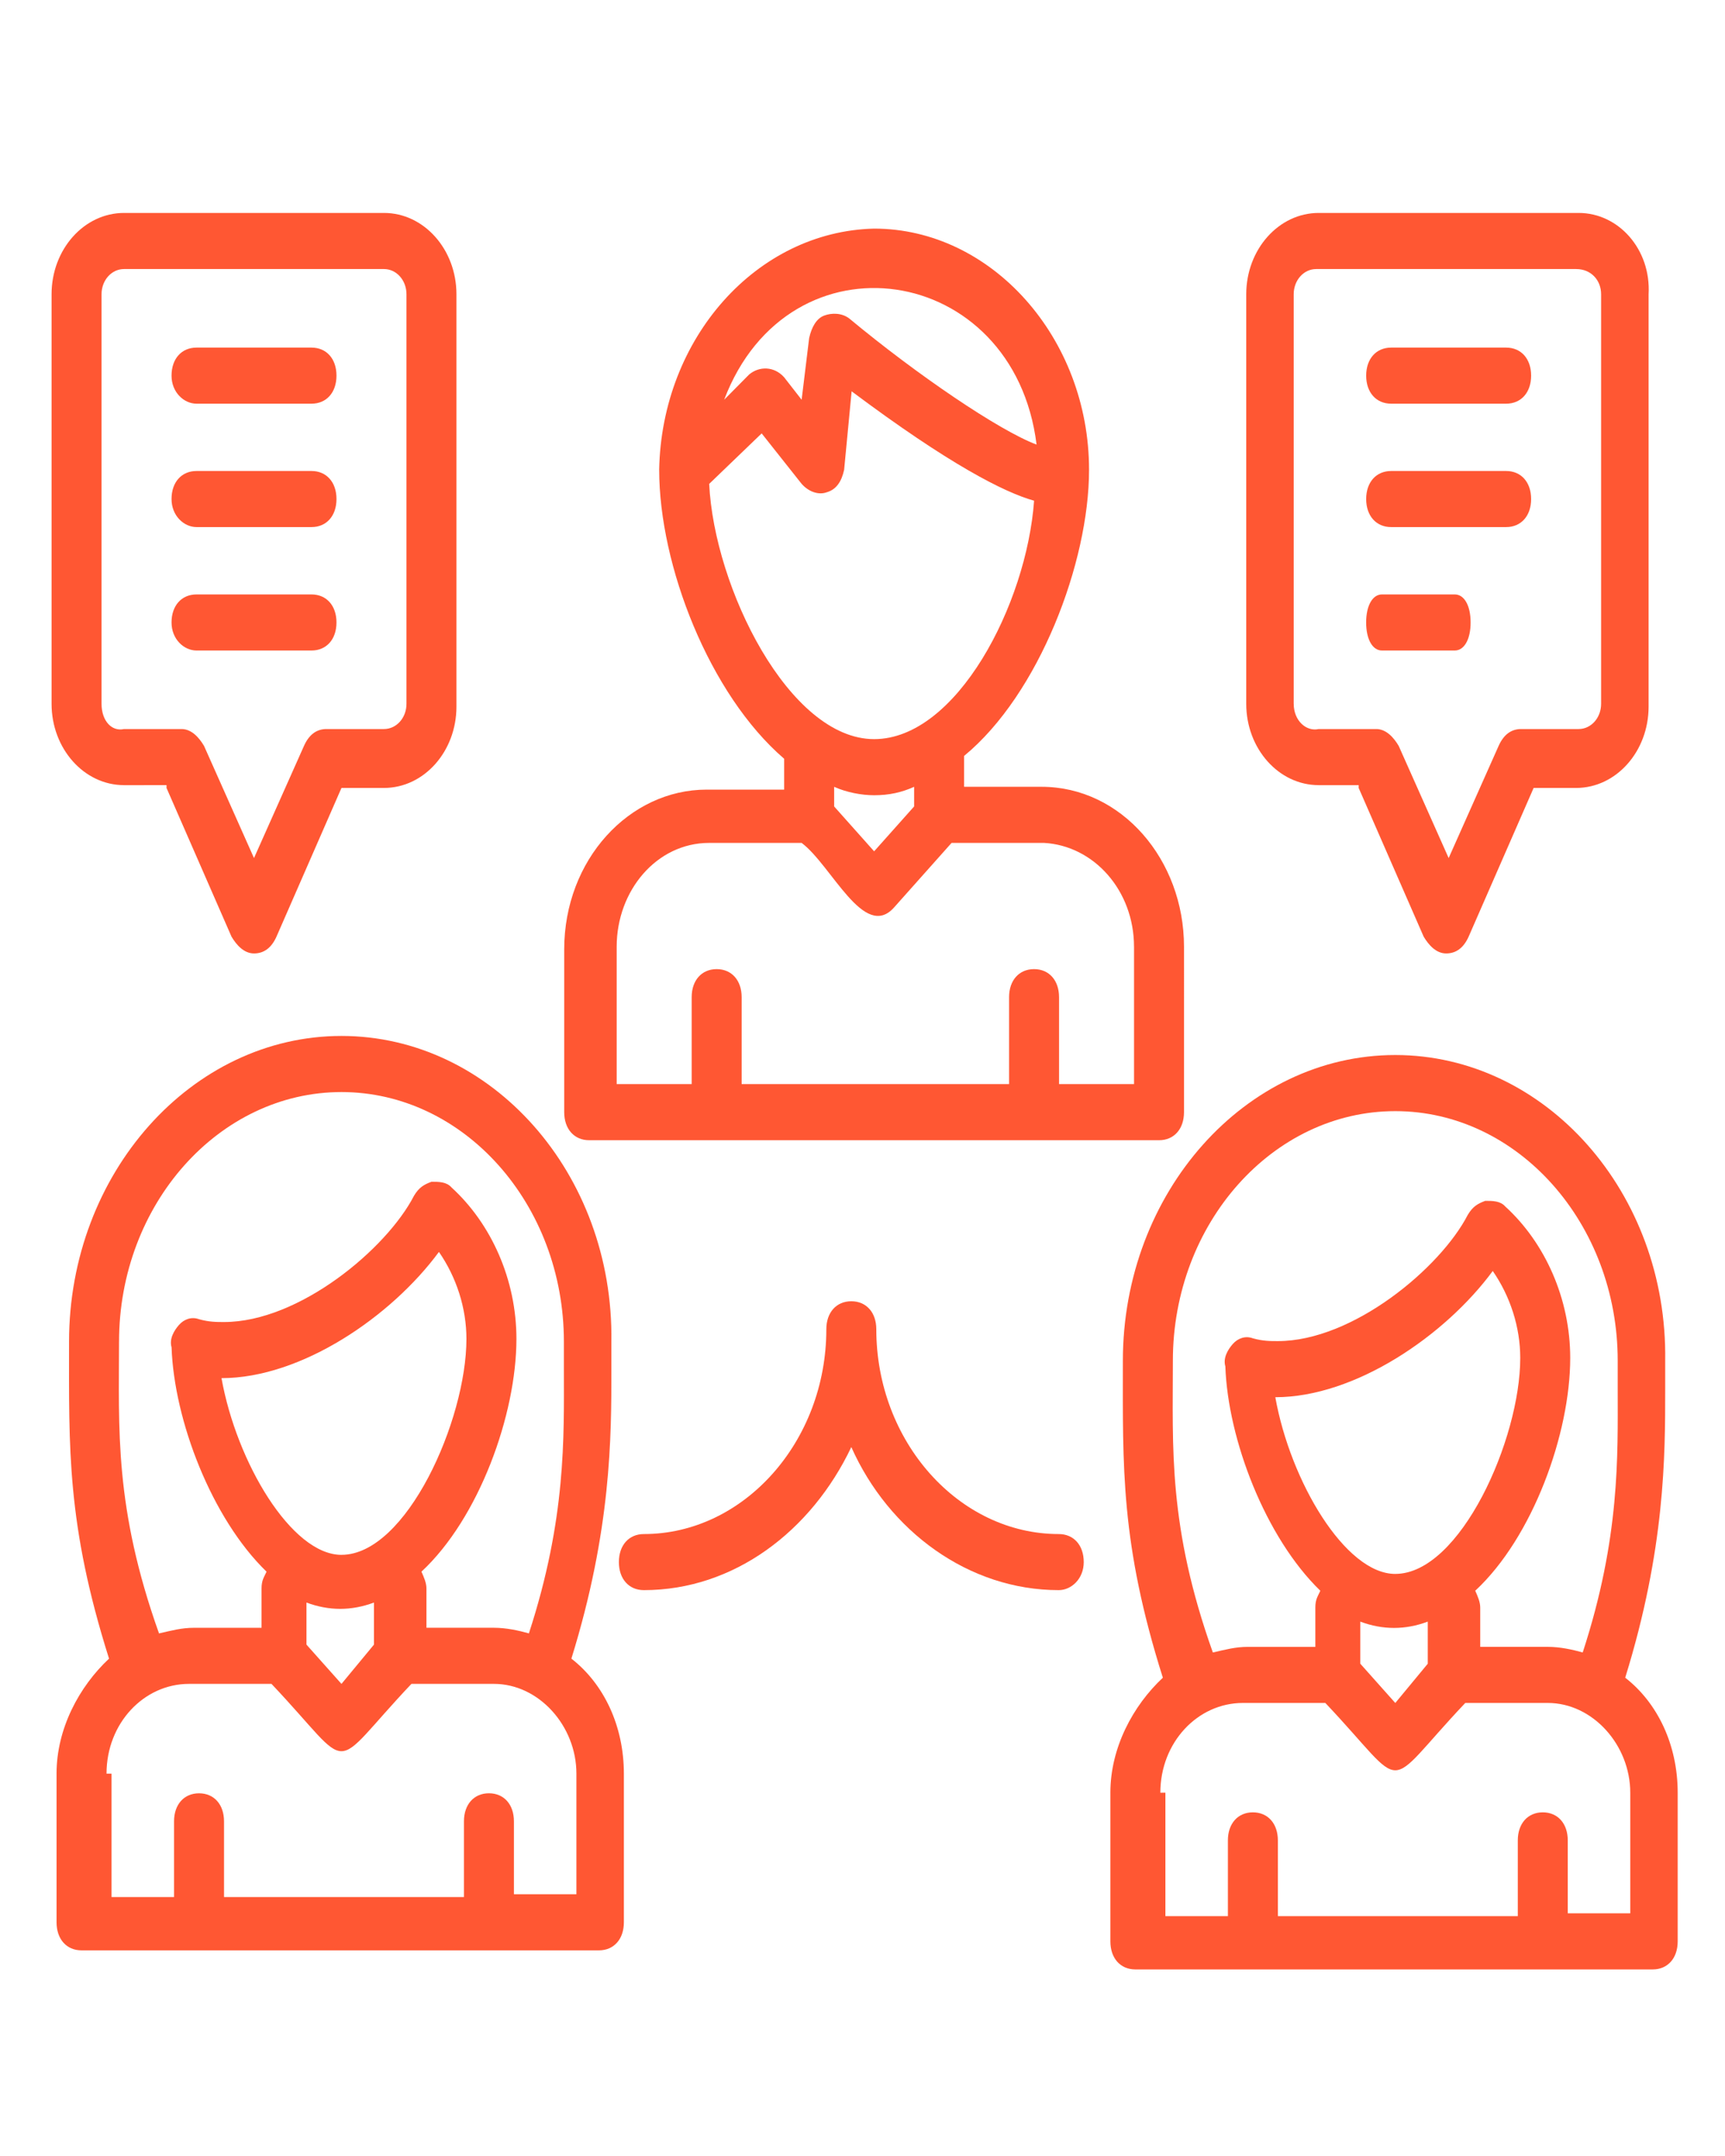 <?xml version="1.0" encoding="UTF-8" standalone="no"?>
<svg
   xmlns:dc="http://purl.org/dc/elements/1.1/"
   xmlns:cc="http://creativecommons.org/ns#"
   xmlns:rdf="http://www.w3.org/1999/02/22-rdf-syntax-ns#"
   xmlns:svg="http://www.w3.org/2000/svg"
   xmlns="http://www.w3.org/2000/svg"
   xmlns:sodipodi="http://sodipodi.sourceforge.net/DTD/sodipodi-0.dtd"
   xmlns:inkscape="http://www.inkscape.org/namespaces/inkscape"
   version="1.1"
   x="0px"
   y="0px"
   viewBox="0 0 66 82.5"
   enable-background="new 0 0 66 66"
   xml:space="preserve"
   id="svg32"
   sodipodi:docname="noun_consulting_2139537.svg"
   inkscape:version="1.0.2 (e86c870879, 2021-01-15)"><defs
     id="defs36" /><sodipodi:namedview
     pagecolor="#ffffff"
     bordercolor="#666666"
     borderopacity="1"
     objecttolerance="10"
     gridtolerance="10"
     guidetolerance="10"
     inkscape:pageopacity="0"
     inkscape:pageshadow="2"
     inkscape:window-width="1360"
     inkscape:window-height="697"
     id="namedview34"
     showgrid="false"
     inkscape:zoom="4.6197643"
     inkscape:cx="19.977633"
     inkscape:cy="40.330699"
     inkscape:window-x="0"
     inkscape:window-y="0"
     inkscape:window-maximized="1"
     inkscape:current-layer="g26"
     inkscape:document-rotation="0" /><g
     id="g26"><path
       d="m 42.484,68.599 v 5.689 c 0,0.644 0.382,1.073 0.956,1.073 h 19.794 c 0.574,0 0.956,-0.429 0.956,-1.073 v -5.689 c 0,-1.825 -0.765,-3.435 -2.008,-4.401 1.53,-4.937 1.53,-8.479 1.53,-11.055 0,-0.322 0,-0.751 0,-1.073 0.096,-6.44 -4.59,-11.699 -10.327,-11.699 -5.737,0 -10.423,5.259 -10.423,11.699 0,4.079 -0.096,6.977 1.53,12.128 -1.147,1.073 -2.008,2.683 -2.008,4.401 z m 2.391,-16.529 c 0,-5.259 3.825,-9.552 8.51,-9.552 4.686,0 8.51,4.293 8.51,9.552 0,0.322 0,0.751 0,1.073 0,2.576 0.096,5.689 -1.339,10.089 -0.382,-0.107 -0.861,-0.215 -1.339,-0.215 h -2.582 v -1.503 c 0,-0.215 -0.096,-0.429 -0.191,-0.644 2.199,-2.039 3.634,-6.011 3.634,-8.908 0,-2.254 -0.956,-4.401 -2.486,-5.796 -0.191,-0.215 -0.478,-0.215 -0.765,-0.215 -0.287,0.107 -0.478,0.215 -0.669,0.537 -1.052,2.039 -4.399,4.83 -7.267,4.83 -0.287,0 -0.574,0 -0.956,-0.107 -0.287,-0.107 -0.574,0 -0.765,0.215 -0.191,0.215 -0.382,0.537 -0.287,0.859 0.096,2.791 1.53,6.547 3.634,8.586 -0.096,0.215 -0.191,0.322 -0.191,0.644 v 1.503 h -2.582 c -0.478,0 -0.861,0.107 -1.339,0.215 -1.721,-4.83 -1.53,-7.835 -1.53,-11.162 z m 8.51,8.157 c -1.912,0 -4.016,-3.542 -4.59,-6.762 0,0 0,0 0,0 3.06,0 6.502,-2.361 8.319,-4.83 0.669,0.966 1.052,2.147 1.052,3.327 0,3.113 -2.295,8.264 -4.781,8.264 z m -1.339,1.825 c 0.861,0.322 1.721,0.322 2.582,0 v 1.61 l -1.243,1.503 -1.339,-1.503 z m -7.65,6.547 c 0,-1.932 1.434,-3.435 3.156,-3.435 h 3.156 c 3.251,3.435 2.104,3.435 5.355,0 h 3.156 c 1.721,0 3.156,1.61 3.156,3.435 v 4.615 h -2.391 v -2.791 c 0,-0.644 -0.382,-1.073 -0.956,-1.073 -0.574,0 -0.956,0.429 -0.956,1.073 v 2.898 h -9.18 v -2.898 c 0,-0.644 -0.382,-1.073 -0.956,-1.073 -0.574,0 -0.956,0.429 -0.956,1.073 v 2.898 h -2.391 v -4.723 z"
       id="path2"
       style="stroke-width:1.013;fill:#ff5733;fill-opacity:1" /><path
       d="m 25.221,17.979 c 0,0 0,0 0,0 0,0 0,0 0,0 0,3.649 1.912,8.586 4.781,11.055 v 1.181 h -2.964 c -2.964,0 -5.451,2.683 -5.451,6.118 v 6.225 c 0,0.644 0.382,1.073 0.956,1.073 h 21.802 c 0.574,0 0.956,-0.429 0.956,-1.073 V 36.225 c 0,-3.327 -2.391,-6.118 -5.451,-6.118 H 36.887 v -1.181 c 2.869,-2.361 4.781,-7.406 4.781,-10.948 v 0 c 0,0 0,0 0,0 0,-5.045 -3.729,-9.23 -8.224,-9.23 -4.494,0.107 -8.128,4.186 -8.224,9.23 z M 43.389,36.225 v 5.259 h -2.869 v -3.327 c 0,-0.644 -0.382,-1.073 -0.956,-1.073 -0.574,0 -0.956,0.429 -0.956,1.073 v 3.327 h -10.232 v -3.327 c 0,-0.644 -0.382,-1.073 -0.956,-1.073 -0.574,0 -0.956,0.429 -0.956,1.073 v 3.327 H 23.595 V 36.225 c 0,-2.147 1.53,-3.971 3.538,-3.971 h 3.538 c 1.147,0.859 2.391,3.757 3.538,2.469 l 2.199,-2.469 h 3.538 c 1.912,0.107 3.442,1.825 3.442,3.971 z M 34.975,30.859 33.445,32.576 31.915,30.859 v -0.751 c 0.478,0.215 1.052,0.322 1.53,0.322 0.574,0 1.052,-0.107 1.53,-0.322 z m -1.53,-2.576 c -3.251,0 -6.12,-5.796 -6.311,-9.767 l 2.008,-1.932 1.53,1.932 c 0.287,0.322 0.669,0.429 0.956,0.322 0.382,-0.107 0.574,-0.429 0.669,-0.859 l 0.287,-3.005 c 3.729,2.791 5.833,3.864 6.981,4.186 -0.287,3.971 -2.964,9.123 -6.12,9.123 z m 6.216,-11.27 c -1.434,-0.537 -4.59,-2.683 -7.172,-4.83 -0.287,-0.215 -0.669,-0.215 -0.956,-0.107 -0.287,0.107 -0.478,0.429 -0.574,0.859 L 30.671,15.296 30.002,14.437 C 29.62,14.008 29.046,14.008 28.663,14.33 l -0.956,0.966 c 2.486,-6.547 11.092,-5.259 11.953,1.717 z"
       id="path6"
       style="stroke-width:1.013;fill:#ff5733;fill-opacity:1" /><path
       d="m 51.984,30.151 2.486,5.689 c 0.191,0.322 0.478,0.644 0.861,0.644 0.382,0 0.669,-0.215 0.861,-0.644 l 2.486,-5.689 h 1.626 c 1.53,0 2.773,-1.395 2.773,-3.113 V 11.261 c 0.096,-1.717 -1.147,-3.113 -2.677,-3.113 h -9.945 c -1.53,0 -2.773,1.395 -2.773,3.113 v 15.67 c 0,1.717 1.243,3.113 2.773,3.113 h 1.53 z m -2.486,-3.22 v -15.67 c 0,-0.537 0.382,-0.966 0.861,-0.966 h 9.945 c 0.574,0 0.956,0.429 0.956,0.966 v 15.67 c 0,0.537 -0.382,0.966 -0.861,0.966 h -2.199 c -0.382,0 -0.669,0.215 -0.861,0.644 l -1.912,4.293 -1.912,-4.293 c -0.191,-0.322 -0.478,-0.644 -0.861,-0.644 h -2.199 c -0.478,0.107 -0.956,-0.322 -0.956,-0.966 z"
       id="path8"
       style="stroke-width:1.013;fill:#ff5733;fill-opacity:1" /><path
       d="m 53.227,20.169 h 4.399 c 0.574,0 0.956,-0.429 0.956,-1.073 0,-0.644 -0.382,-1.073 -0.956,-1.073 h -4.399 c -0.574,0 -0.956,0.429 -0.956,1.073 0,0.644 0.382,1.073 0.956,1.073 z"
       id="path10"
       style="stroke-width:1.013;fill:#ff5733;fill-opacity:1" /><path
       d="m 52.876,24.892 h 2.785 c 0.363,0 0.606,-0.429 0.606,-1.073 0,-0.644 -0.242,-1.073 -0.606,-1.073 h -2.785 c -0.363,0 -0.606,0.429 -0.606,1.073 0,0.644 0.242,1.073 0.606,1.073 z"
       id="path12"
       style="stroke-width:0.806;fill:#ff5733;fill-opacity:1" /><path
       d="m 53.227,15.447 h 4.399 c 0.574,0 0.956,-0.429 0.956,-1.073 0,-0.644 -0.382,-1.073 -0.956,-1.073 h -4.399 c -0.574,0 -0.956,0.429 -0.956,1.073 0,0.644 0.382,1.073 0.956,1.073 z"
       id="path14"
       style="stroke-width:1.013;fill:#ff5733;fill-opacity:1" /><path
       d="m 6.371,30.151 2.486,5.689 c 0.191,0.322 0.478,0.644 0.861,0.644 0.382,0 0.669,-0.215 0.861,-0.644 l 2.486,-5.689 h 1.626 c 1.53,0 2.773,-1.395 2.773,-3.113 V 11.261 c 0,-1.717 -1.243,-3.113 -2.773,-3.113 H 4.746 c -1.53,0 -2.773,1.395 -2.773,3.113 v 15.67 c 0,1.717 1.243,3.113 2.773,3.113 H 6.371 Z M 3.885,26.931 v -15.67 c 0,-0.537 0.382,-0.966 0.861,-0.966 h 9.945 c 0.478,0 0.861,0.429 0.861,0.966 v 15.67 c 0,0.537 -0.382,0.966 -0.861,0.966 h -2.199 c -0.382,0 -0.669,0.215 -0.861,0.644 L 9.718,32.834 7.806,28.541 C 7.614,28.219 7.328,27.897 6.945,27.897 H 4.746 C 4.268,28.004 3.885,27.575 3.885,26.931 Z"
       id="path16"
       style="stroke-width:1.013;fill:#ff5733;fill-opacity:1" /><path
       d="m 7.519,20.169 h 4.399 c 0.574,0 0.956,-0.429 0.956,-1.073 0,-0.644 -0.382,-1.073 -0.956,-1.073 H 7.519 c -0.574,0 -0.956,0.429 -0.956,1.073 0,0.644 0.478,1.073 0.956,1.073 z"
       id="path18"
       style="stroke-width:1.013;fill:#ff5733;fill-opacity:1" /><path
       d="m 7.519,24.892 h 4.399 c 0.574,0 0.956,-0.429 0.956,-1.073 0,-0.644 -0.382,-1.073 -0.956,-1.073 H 7.519 c -0.574,0 -0.956,0.429 -0.956,1.073 0,0.644 0.478,1.073 0.956,1.073 z"
       id="path20"
       style="stroke-width:1.013;fill:#ff5733;fill-opacity:1" /><path
       d="m 7.519,15.447 h 4.399 c 0.574,0 0.956,-0.429 0.956,-1.073 0,-0.644 -0.382,-1.073 -0.956,-1.073 H 7.519 c -0.574,0 -0.956,0.429 -0.956,1.073 0,0.644 0.478,1.073 0.956,1.073 z"
       id="path22"
       style="stroke-width:1.013;fill:#ff5733;fill-opacity:1" /><path
       d="m 41.465,59.774 c 0,-0.644 -0.382,-1.073 -0.956,-1.073 -3.825,0 -6.981,-3.542 -6.981,-7.835 0,-0.644 -0.382,-1.073 -0.956,-1.073 -0.574,0 -0.956,0.429 -0.956,1.073 0,4.293 -3.156,7.835 -6.981,7.835 -0.574,0 -0.956,0.429 -0.956,1.073 0,0.644 0.382,1.073 0.956,1.073 3.442,0 6.407,-2.254 7.937,-5.474 1.434,3.22 4.494,5.474 7.937,5.474 0.478,0 0.956,-0.429 0.956,-1.073 z"
       id="path24"
       style="stroke-width:1.013;fill:#ff5733;fill-opacity:1" /><path
       d="m 2.164,67.869 v 5.689 c 0,0.644 0.382,1.073 0.956,1.073 H 22.914 c 0.574,0 0.956,-0.429 0.956,-1.073 v -5.689 c 0,-1.825 -0.765,-3.435 -2.008,-4.401 1.53,-4.937 1.53,-8.479 1.53,-11.055 0,-0.322 0,-0.751 0,-1.073 0.096,-6.44 -4.59,-11.699 -10.327,-11.699 -5.737,0 -10.423,5.259 -10.423,11.699 0,4.079 -0.096,6.977 1.53,12.128 -1.147,1.073 -2.008,2.683 -2.008,4.401 z m 2.391,-16.529 c 0,-5.259 3.825,-9.552 8.51,-9.552 4.686,0 8.51,4.293 8.51,9.552 0,0.322 0,0.751 0,1.073 0,2.576 0.096,5.689 -1.339,10.089 -0.382,-0.107 -0.861,-0.215 -1.339,-0.215 H 16.316 v -1.503 c 0,-0.215 -0.096,-0.429 -0.191,-0.644 2.199,-2.039 3.634,-6.011 3.634,-8.908 0,-2.254 -0.956,-4.401 -2.486,-5.796 -0.191,-0.215 -0.478,-0.215 -0.765,-0.215 -0.287,0.107 -0.478,0.215 -0.669,0.537 -1.052,2.039 -4.399,4.83 -7.267,4.83 -0.287,0 -0.574,0 -0.956,-0.107 -0.287,-0.107 -0.574,0 -0.765,0.215 -0.191,0.215 -0.382,0.537 -0.287,0.859 0.096,2.791 1.53,6.547 3.634,8.586 -0.096,0.215 -0.191,0.322 -0.191,0.644 v 1.503 H 7.423 c -0.478,0 -0.861,0.107 -1.339,0.215 C 4.363,57.673 4.554,54.667 4.554,51.34 Z m 8.51,8.157 c -1.912,0 -4.016,-3.542 -4.59,-6.762 0,0 0,0 0,0 3.06,0 6.502,-2.361 8.319,-4.83 0.669,0.966 1.052,2.147 1.052,3.327 0,3.113 -2.295,8.264 -4.781,8.264 z m -1.339,1.825 c 0.861,0.322 1.721,0.322 2.582,0 v 1.61 l -1.243,1.503 -1.339,-1.503 z m -7.65,6.547 c 0,-1.932 1.434,-3.435 3.156,-3.435 H 10.387 c 3.251,3.435 2.104,3.435 5.355,0 h 3.156 c 1.721,0 3.156,1.61 3.156,3.435 v 4.615 h -2.391 v -2.791 c 0,-0.644 -0.382,-1.073 -0.956,-1.073 -0.574,0 -0.956,0.429 -0.956,1.073 V 72.592 H 8.571 v -2.898 c 0,-0.644 -0.382,-1.073 -0.956,-1.073 -0.574,0 -0.956,0.429 -0.956,1.073 V 72.592 H 4.267 v -4.723 z"
       id="path2-3"
       style="stroke-width:1.013;fill:#ff5733;fill-opacity:1" /></g></svg>

